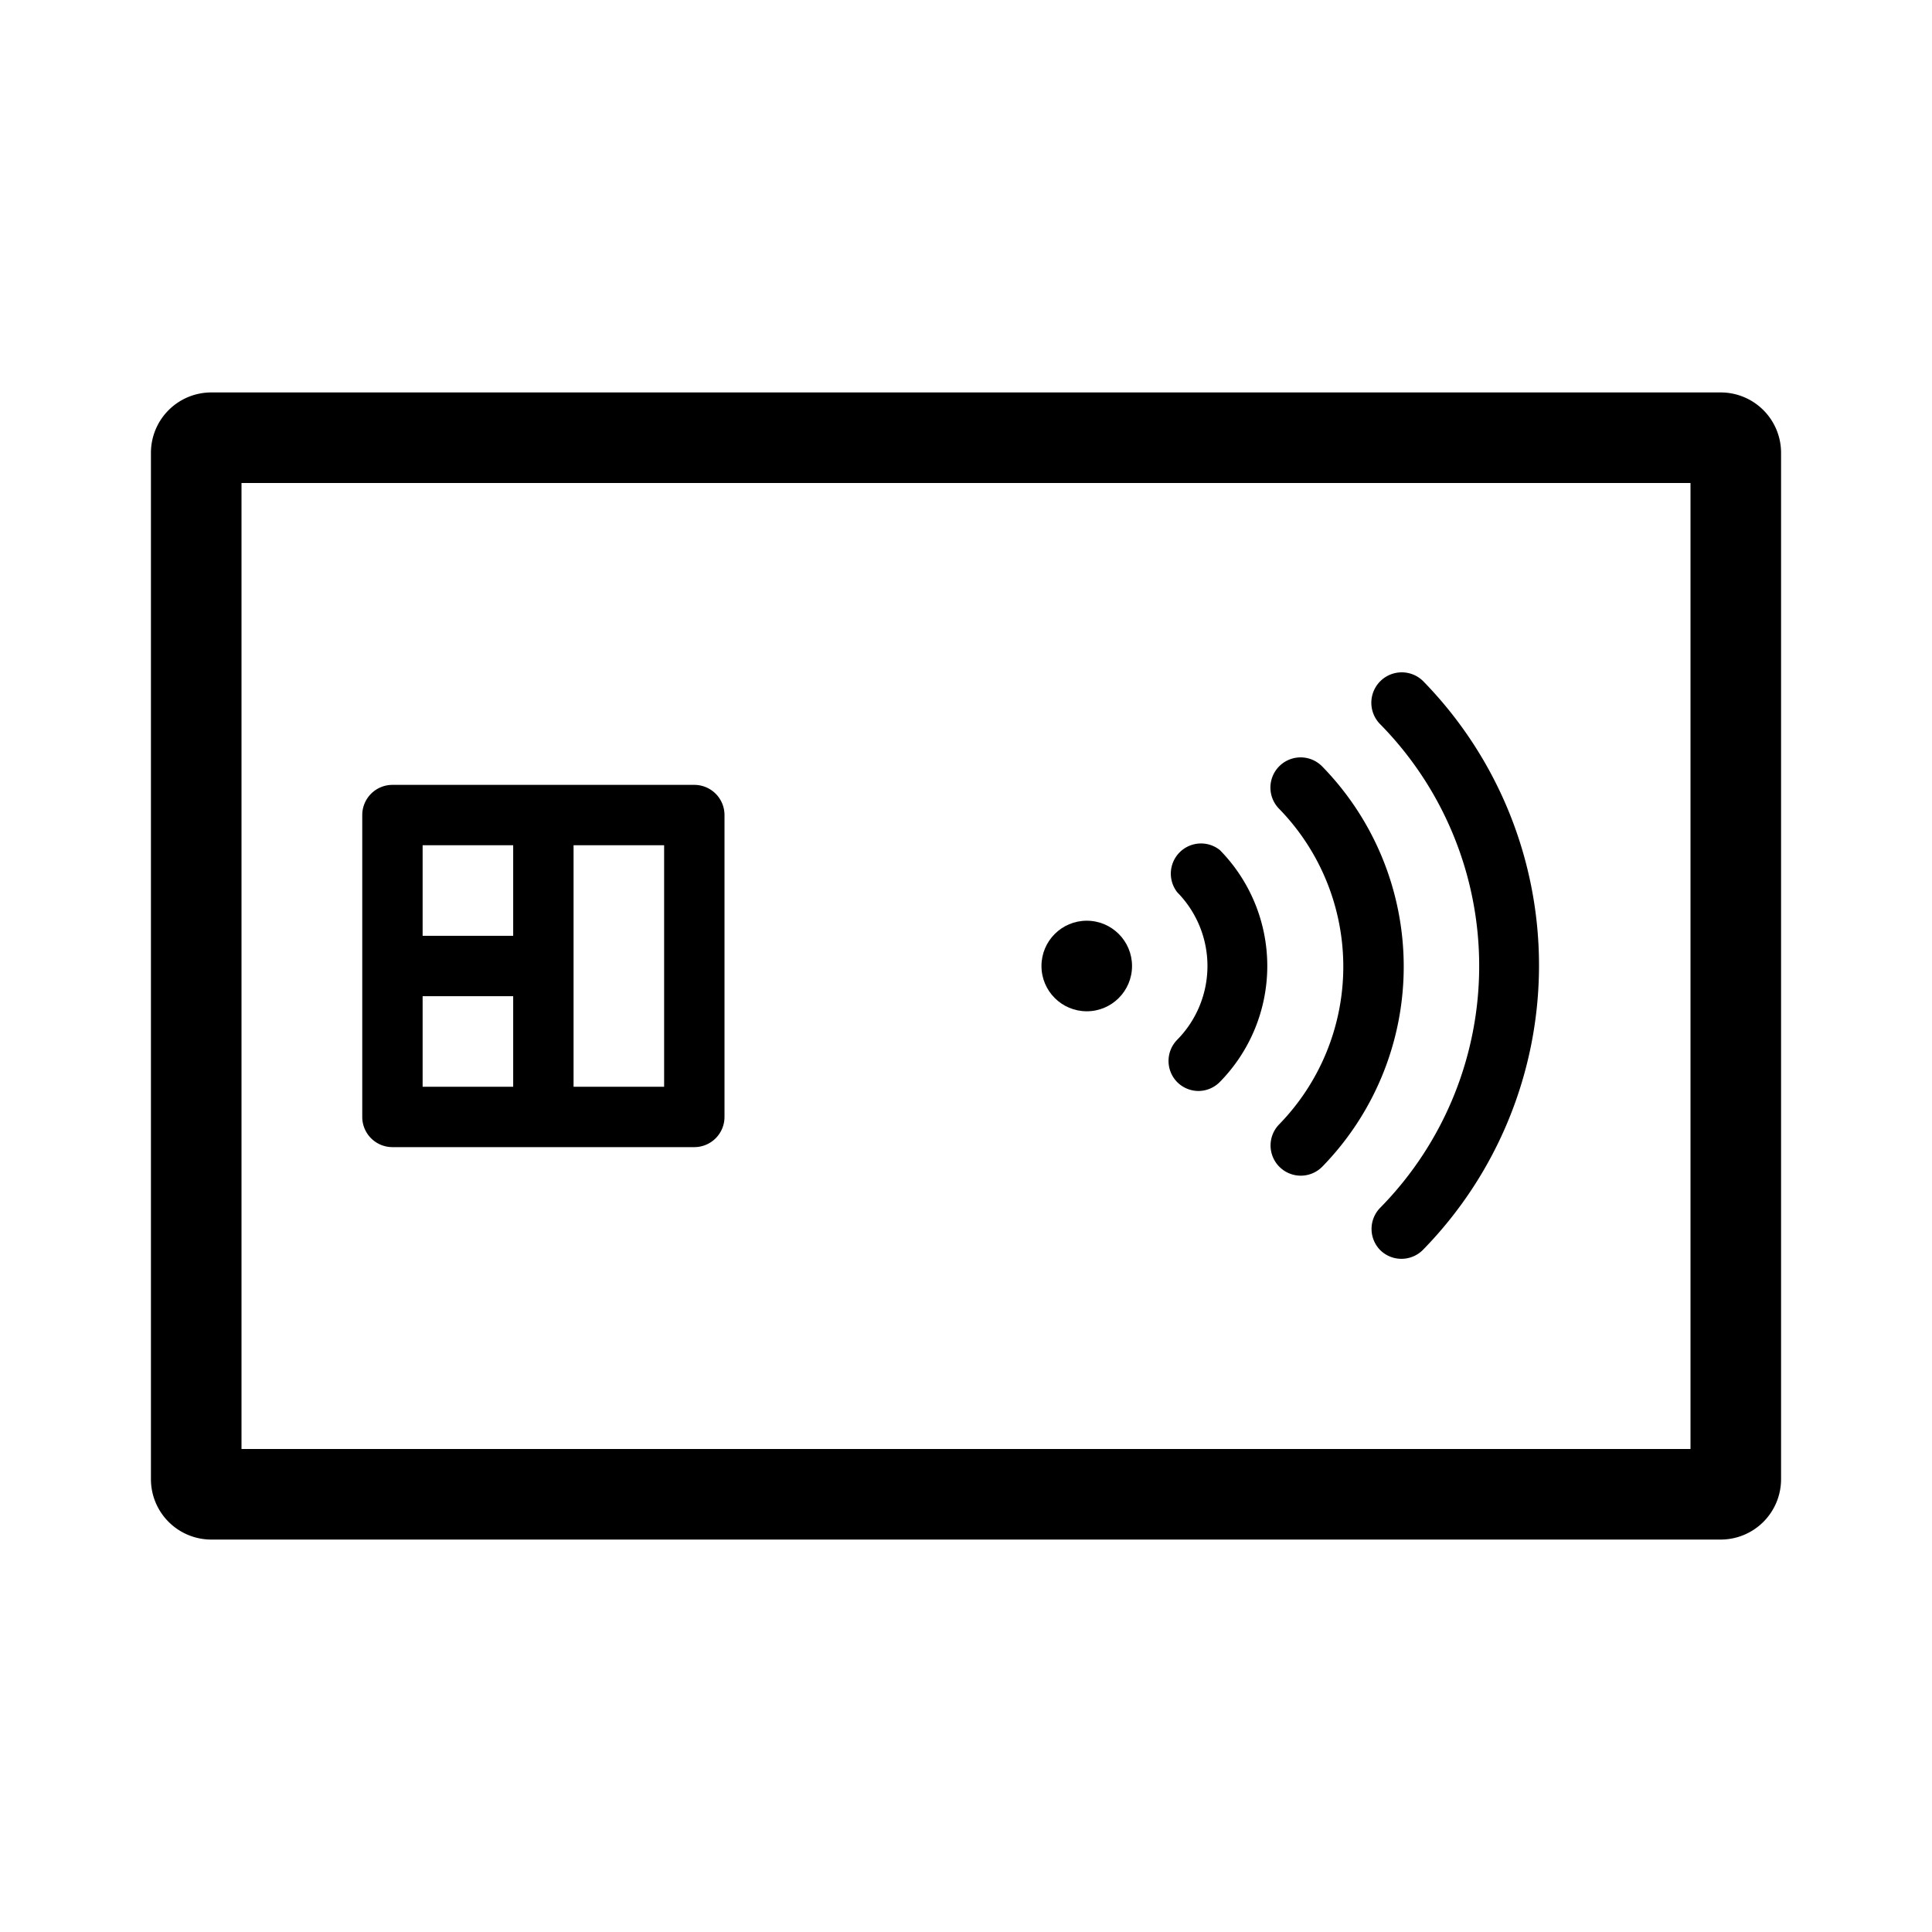 <svg xmlns="http://www.w3.org/2000/svg" viewBox="0 0 64 64" aria-hidden="true"><path d="M57 13H7a2 2 0 00-2 2v34a2 2 0 002 2h50a2 2 0 002-2V15a2 2 0 00-2-2zm-1 35H8V16h48z"/><path d="M13 38h10a1 1 0 001-1V27a1 1 0 00-1-1H13a1 1 0 00-1 1v10a1 1 0 001 1zm1-5h3v3h-3zm8 3h-3v-8h3zm-5-8v3h-3v-3z"/><circle cx="36" cy="32" r="1.5"/><path d="M49 32a11.42 11.42 0 01-3.27 8 1 1 0 000 1.42 1 1 0 00.69.28 1 1 0 00.72-.3 13.47 13.47 0 000-18.84A1 1 0 1045.73 24 11.42 11.42 0 0149 32z"/><path d="M42.38 38.65a1 1 0 001.42 0 9.49 9.49 0 000-13.26 1 1 0 10-1.43 1.4 7.49 7.49 0 010 10.46 1 1 0 00.01 1.4z"/><path d="M39 35.85a1 1 0 00.7.29 1 1 0 00.71-.3 5.48 5.48 0 000-7.68 1 1 0 00-1.41 1.4 3.48 3.48 0 010 4.88 1 1 0 000 1.41z"/></svg>